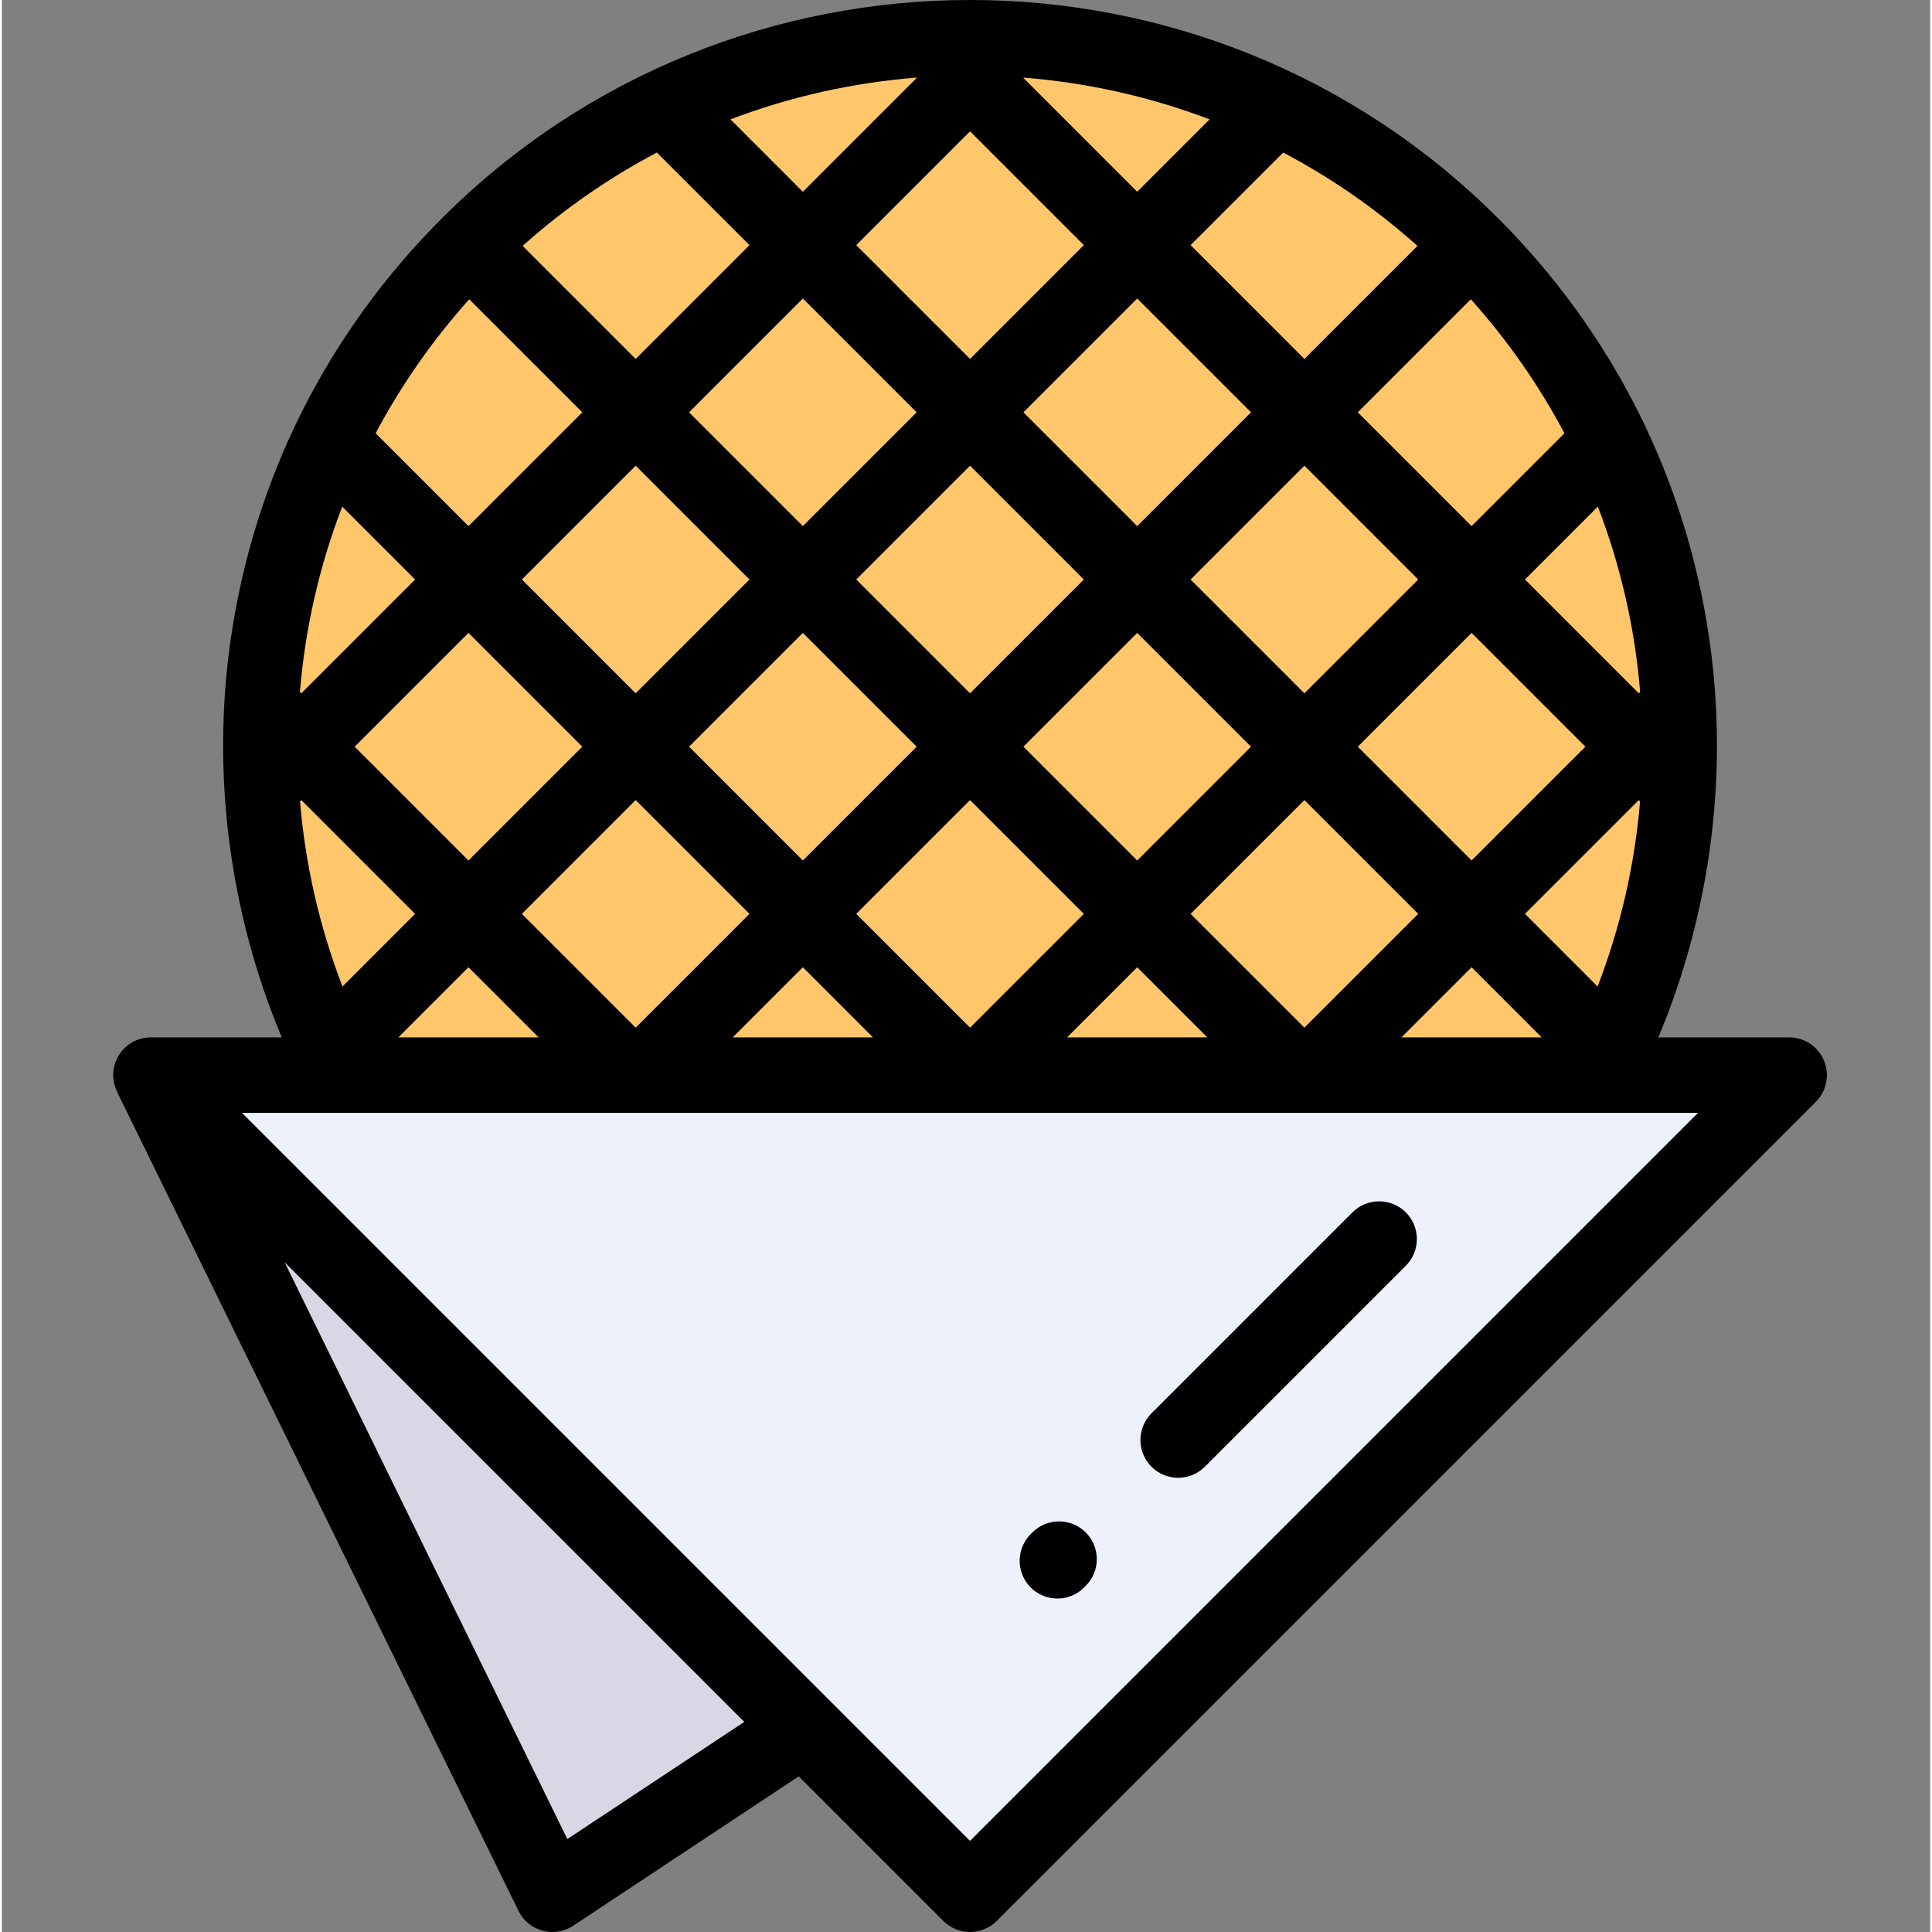 <svg height="512pt" viewBox="-29 0 511 512" width="512pt" xmlns="http://www.w3.org/2000/svg"><rect x="-29" y="0" width="511" height="512" fill="#808080" stroke="none"/><path d="m444.648 284.918-217.078 217.082-217.078-217.082zm0 0" fill="#edf2fa"/><path d="m182.742 458.383-65.855 43.617-106.395-217.082zm0 0" fill="#d8d8e4"/><path d="m394.23 284.918c37.039-70.875 25.797-160.414-33.742-219.953-73.41-73.406-192.426-73.406-265.836 0-59.539 59.539-70.781 149.078-33.742 219.953zm0 0" fill="#ffc66c"/><path d="m453.891 281.09c-1.551-3.734-5.195-6.172-9.242-6.172h-34.68c13.891-33.062 18.688-70.008 13.504-105.668-6.168-42.438-25.5-80.941-55.906-111.352-.004 0-.004-.004-.008-.008 0 0-.004-.004-.008-.004-77.188-77.184-202.781-77.184-279.973.004-30.406 30.41-49.742 68.918-55.91 111.359-5.184 35.66-.387 72.605 13.504 105.668h-34.68c-4.047 0-7.695 2.438-9.242 6.172-1.043 2.523-.973 5.297.051 7.715.051.16.117.328.207.516l106.398 217.078c1.266 2.586 3.582 4.5 6.359 5.25.863.234 1.742.352 2.621.352 1.945 0 3.867-.566 5.523-1.664l59.766-39.586 38.32 38.32c1.875 1.875 4.418 2.93 7.074 2.93 2.652 0 5.195-1.055 7.07-2.93l217.078-217.078c2.863-2.863 3.719-7.164 2.172-10.902zm-392.699-146.828 19.316 19.316-30.16 30.16-.363-.363c1.367-16.777 5.129-33.316 11.207-49.113zm33.66-54.953 29.961 29.961-30.16 30.16-24.605-24.605c6.691-12.602 14.973-24.539 24.805-35.516zm49.73-38.883 24.539 24.539-30.16 30.16-29.961-29.957c11.023-9.859 22.984-18.109 35.582-24.742zm68.754-19.855.09.09-30.16 30.16-19.188-19.188c15.902-6.047 32.504-9.73 49.258-11.062zm77.727 11.062-19.188 19.188-30.16-30.16.09-.09c16.754 1.332 33.355 5.016 49.258 11.062zm55.078 33.535-29.961 29.957-30.16-30.16 24.539-24.535c12.598 6.629 24.559 14.879 35.582 24.738zm38.953 49.656-24.605 24.605-30.164-30.16 29.965-29.961c9.832 10.977 18.113 22.914 24.805 35.516zm20.062 68.551-.363.363-30.16-30.164 19.316-19.316c6.078 15.801 9.84 32.34 11.207 49.117zm-11.273 78.062-19.25-19.25 30.16-30.16.34.344c-1.375 16.566-5.102 33.082-11.25 49.066zm-122.008-122.008-30.16-30.16 30.16-30.16 30.16 30.16zm44.305-16.012 30.164 30.16-30.164 30.16-30.16-30.16zm-58.449 30.156-30.16 30.164-30.16-30.164 30.16-30.16zm-30.16-58.449-30.16-30.16 30.16-30.16 30.16 30.16zm-14.145 14.145-30.16 30.16-30.16-30.16 30.16-30.16zm-44.305 44.305-30.16 30.164-30.16-30.164 30.16-30.16zm-44.309 44.309-30.16 30.16-30.16-30.16 30.16-30.16zm14.148 14.145 30.16 30.16-30.16 30.16-30.16-30.16zm14.145-14.145 30.16-30.16 30.16 30.16-30.16 30.16zm74.465 14.145 30.16 30.16-30.16 30.16-30.16-30.16zm14.145-14.145 30.16-30.16 30.16 30.16-30.16 30.16zm74.465 14.145 30.164 30.16-30.164 30.16-30.16-30.16zm14.148-14.145 30.16-30.16 30.16 30.16-30.16 30.16zm-279.98 14.145 30.16 30.16-19.25 19.25c-6.148-15.984-9.875-32.5-11.25-49.066zm44.305 44.305 18.586 18.586h-37.168zm88.613 0 18.582 18.586h-37.168zm88.609 0 18.586 18.586h-37.168zm88.613 0 18.582 18.586h-37.168zm-239.633 231.039-74.922-152.863 121.812 121.809zm106.715.484-192.934-192.934h385.867zm0 0"/><path d="m328.914 321.289-53.258 53.262c-3.906 3.906-3.906 10.238 0 14.145 1.953 1.953 4.512 2.93 7.07 2.93 2.559 0 5.121-.977 7.074-2.93l53.258-53.258c3.906-3.906 3.906-10.242 0-14.148-3.906-3.902-10.238-3.902-14.145 0zm0 0"/><path d="m244.098 406.109-.445.441c-3.906 3.906-3.91 10.238-.008 14.148 1.953 1.953 4.516 2.934 7.074 2.934s5.117-.977 7.07-2.926l.445-.445c3.906-3.902 3.91-10.234.008-14.145-3.902-3.906-10.238-3.91-14.145-.008zm0 0"/></svg>